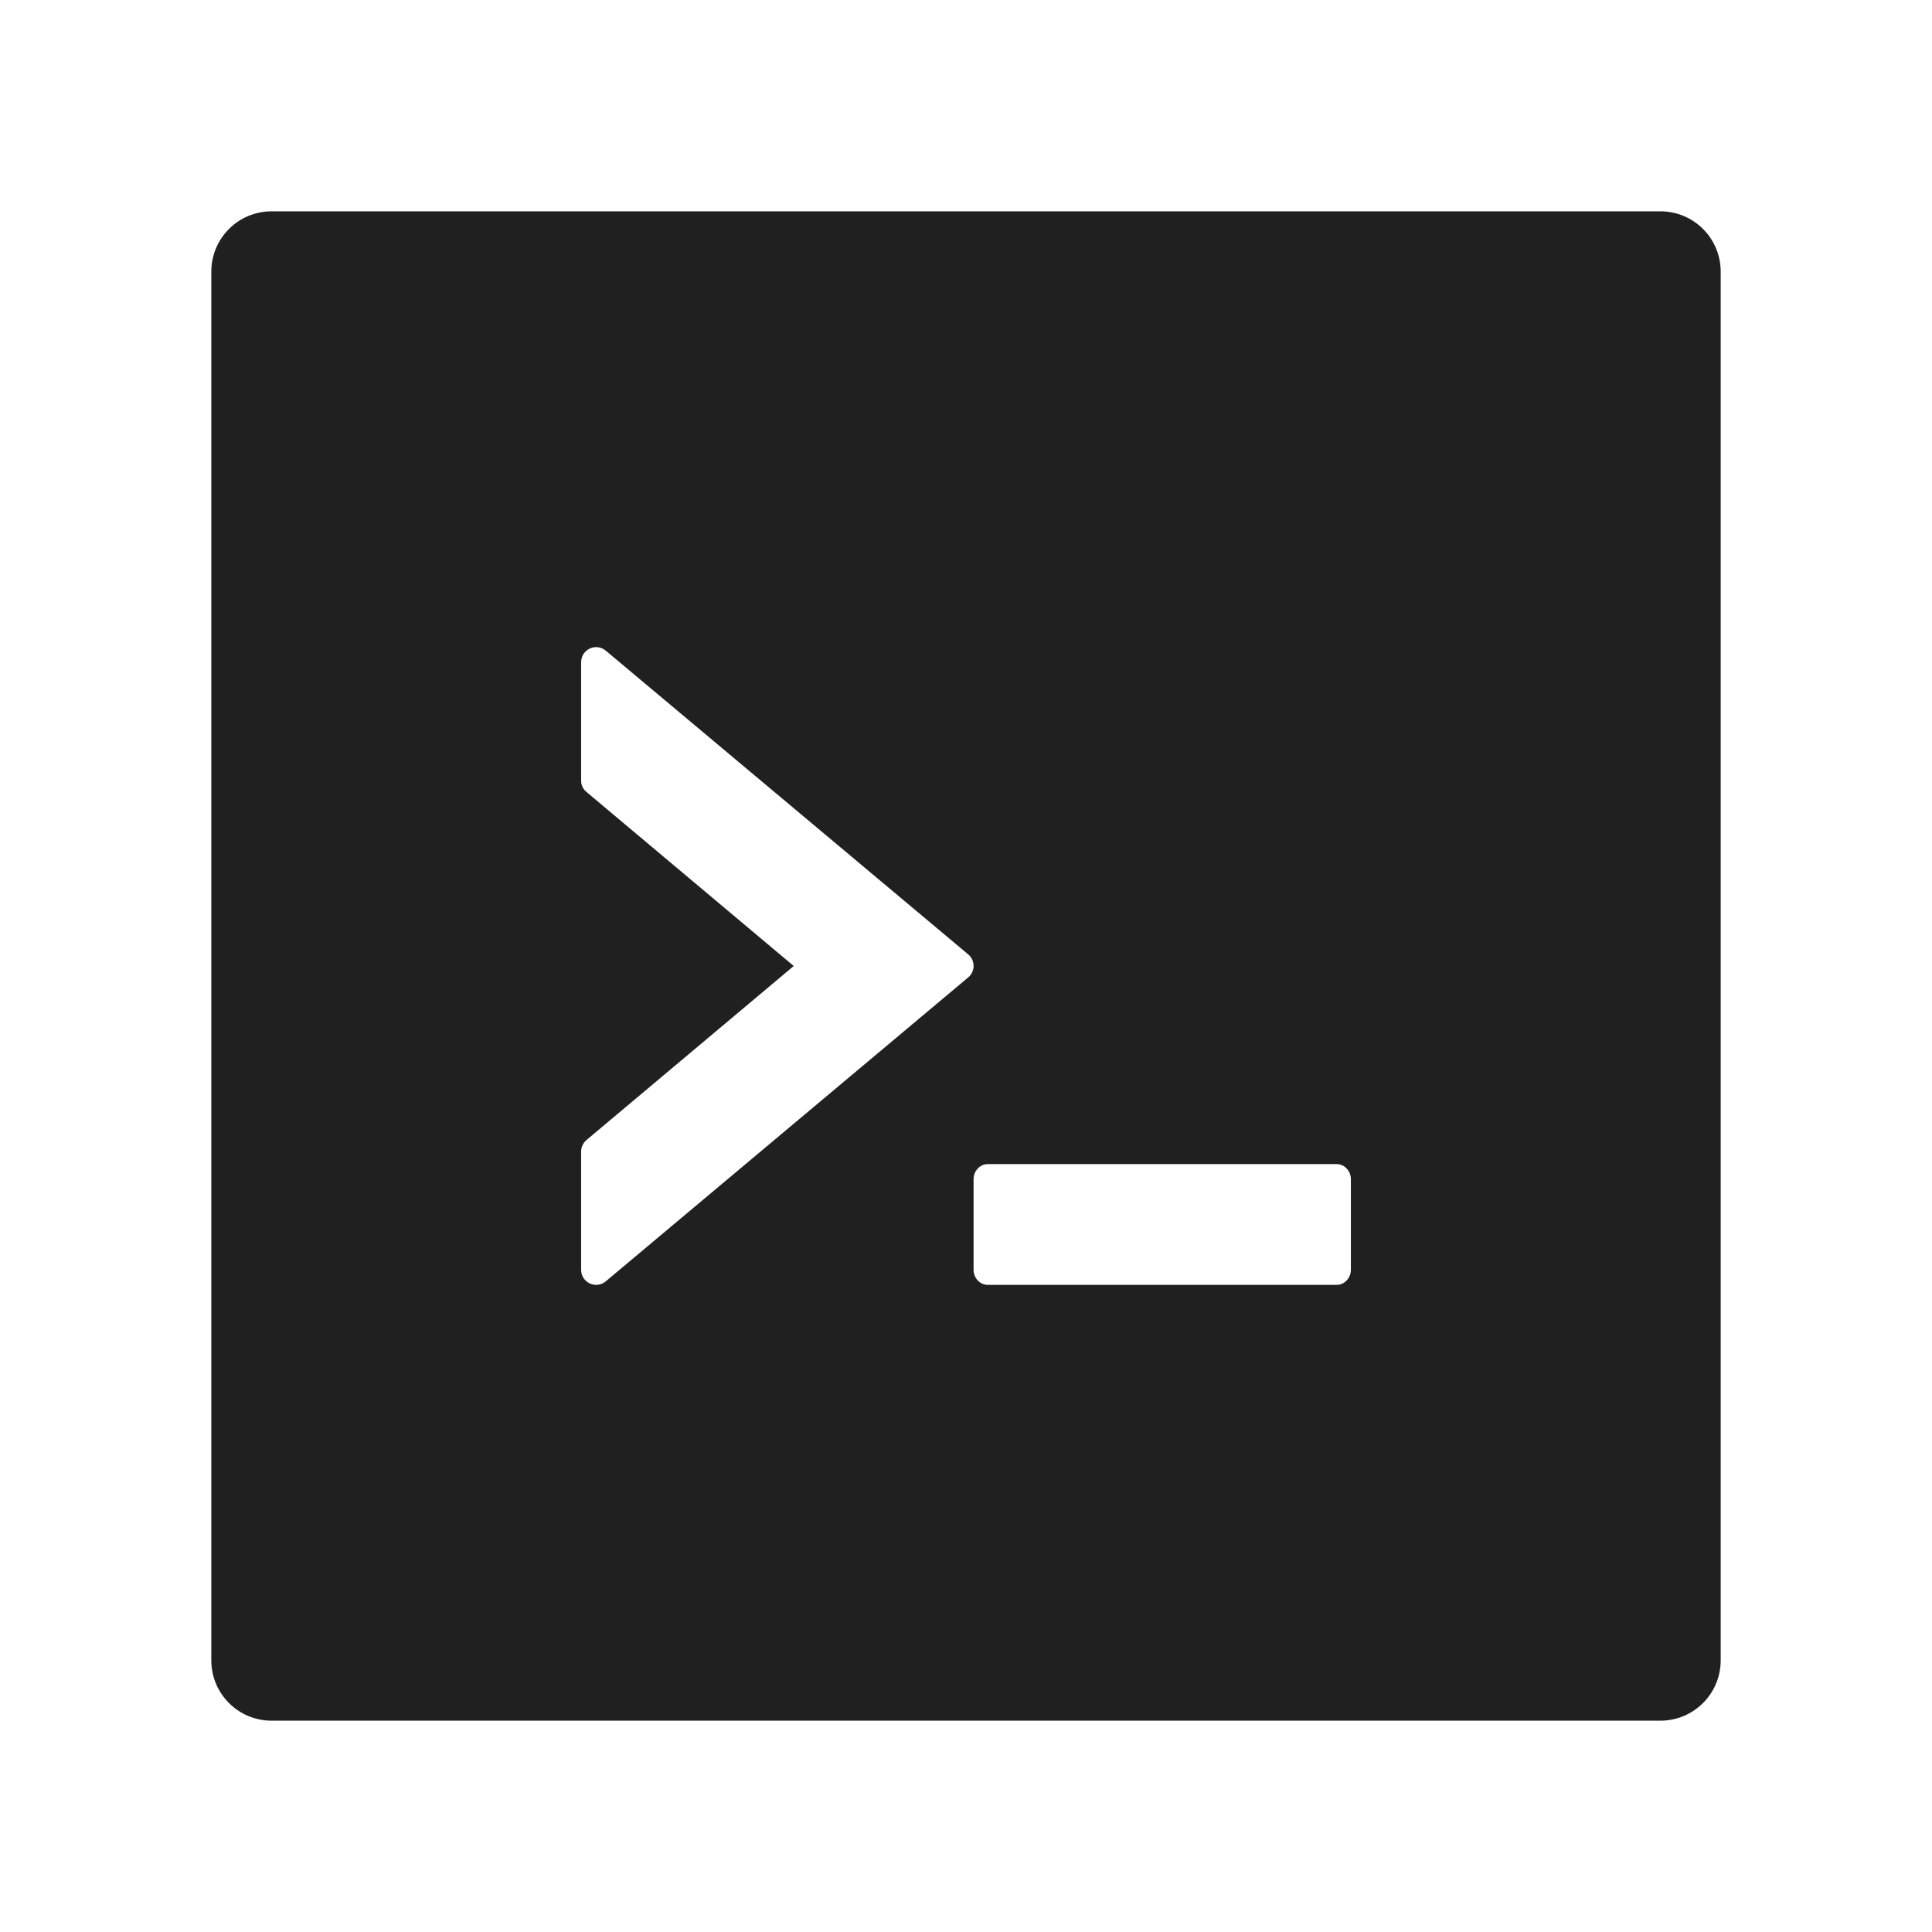 <svg width="48" height="48" viewBox="0 0 48 48" fill="none" xmlns="http://www.w3.org/2000/svg">
<path d="M41.25 5.25H6.75C5.92 5.25 5.25 5.92 5.25 6.75V41.25C5.25 42.08 5.92 42.75 6.75 42.75H41.25C42.08 42.75 42.75 42.08 42.75 41.25V6.75C42.75 5.92 42.08 5.25 41.25 5.25ZM24.052 24.286L15.052 31.833C14.808 32.039 14.438 31.866 14.438 31.547V28.608C14.438 28.5 14.489 28.392 14.573 28.322L19.72 24L14.573 19.678C14.53 19.644 14.496 19.601 14.472 19.551C14.448 19.501 14.437 19.447 14.438 19.392V16.453C14.438 16.134 14.808 15.961 15.052 16.167L24.052 23.709C24.234 23.859 24.234 24.136 24.052 24.286V24.286ZM33.562 31.547C33.562 31.753 33.403 31.922 33.211 31.922H24.539C24.347 31.922 24.188 31.753 24.188 31.547V29.297C24.188 29.091 24.347 28.922 24.539 28.922H33.211C33.403 28.922 33.562 29.091 33.562 29.297V31.547Z" fill="#202020"/>
</svg>
